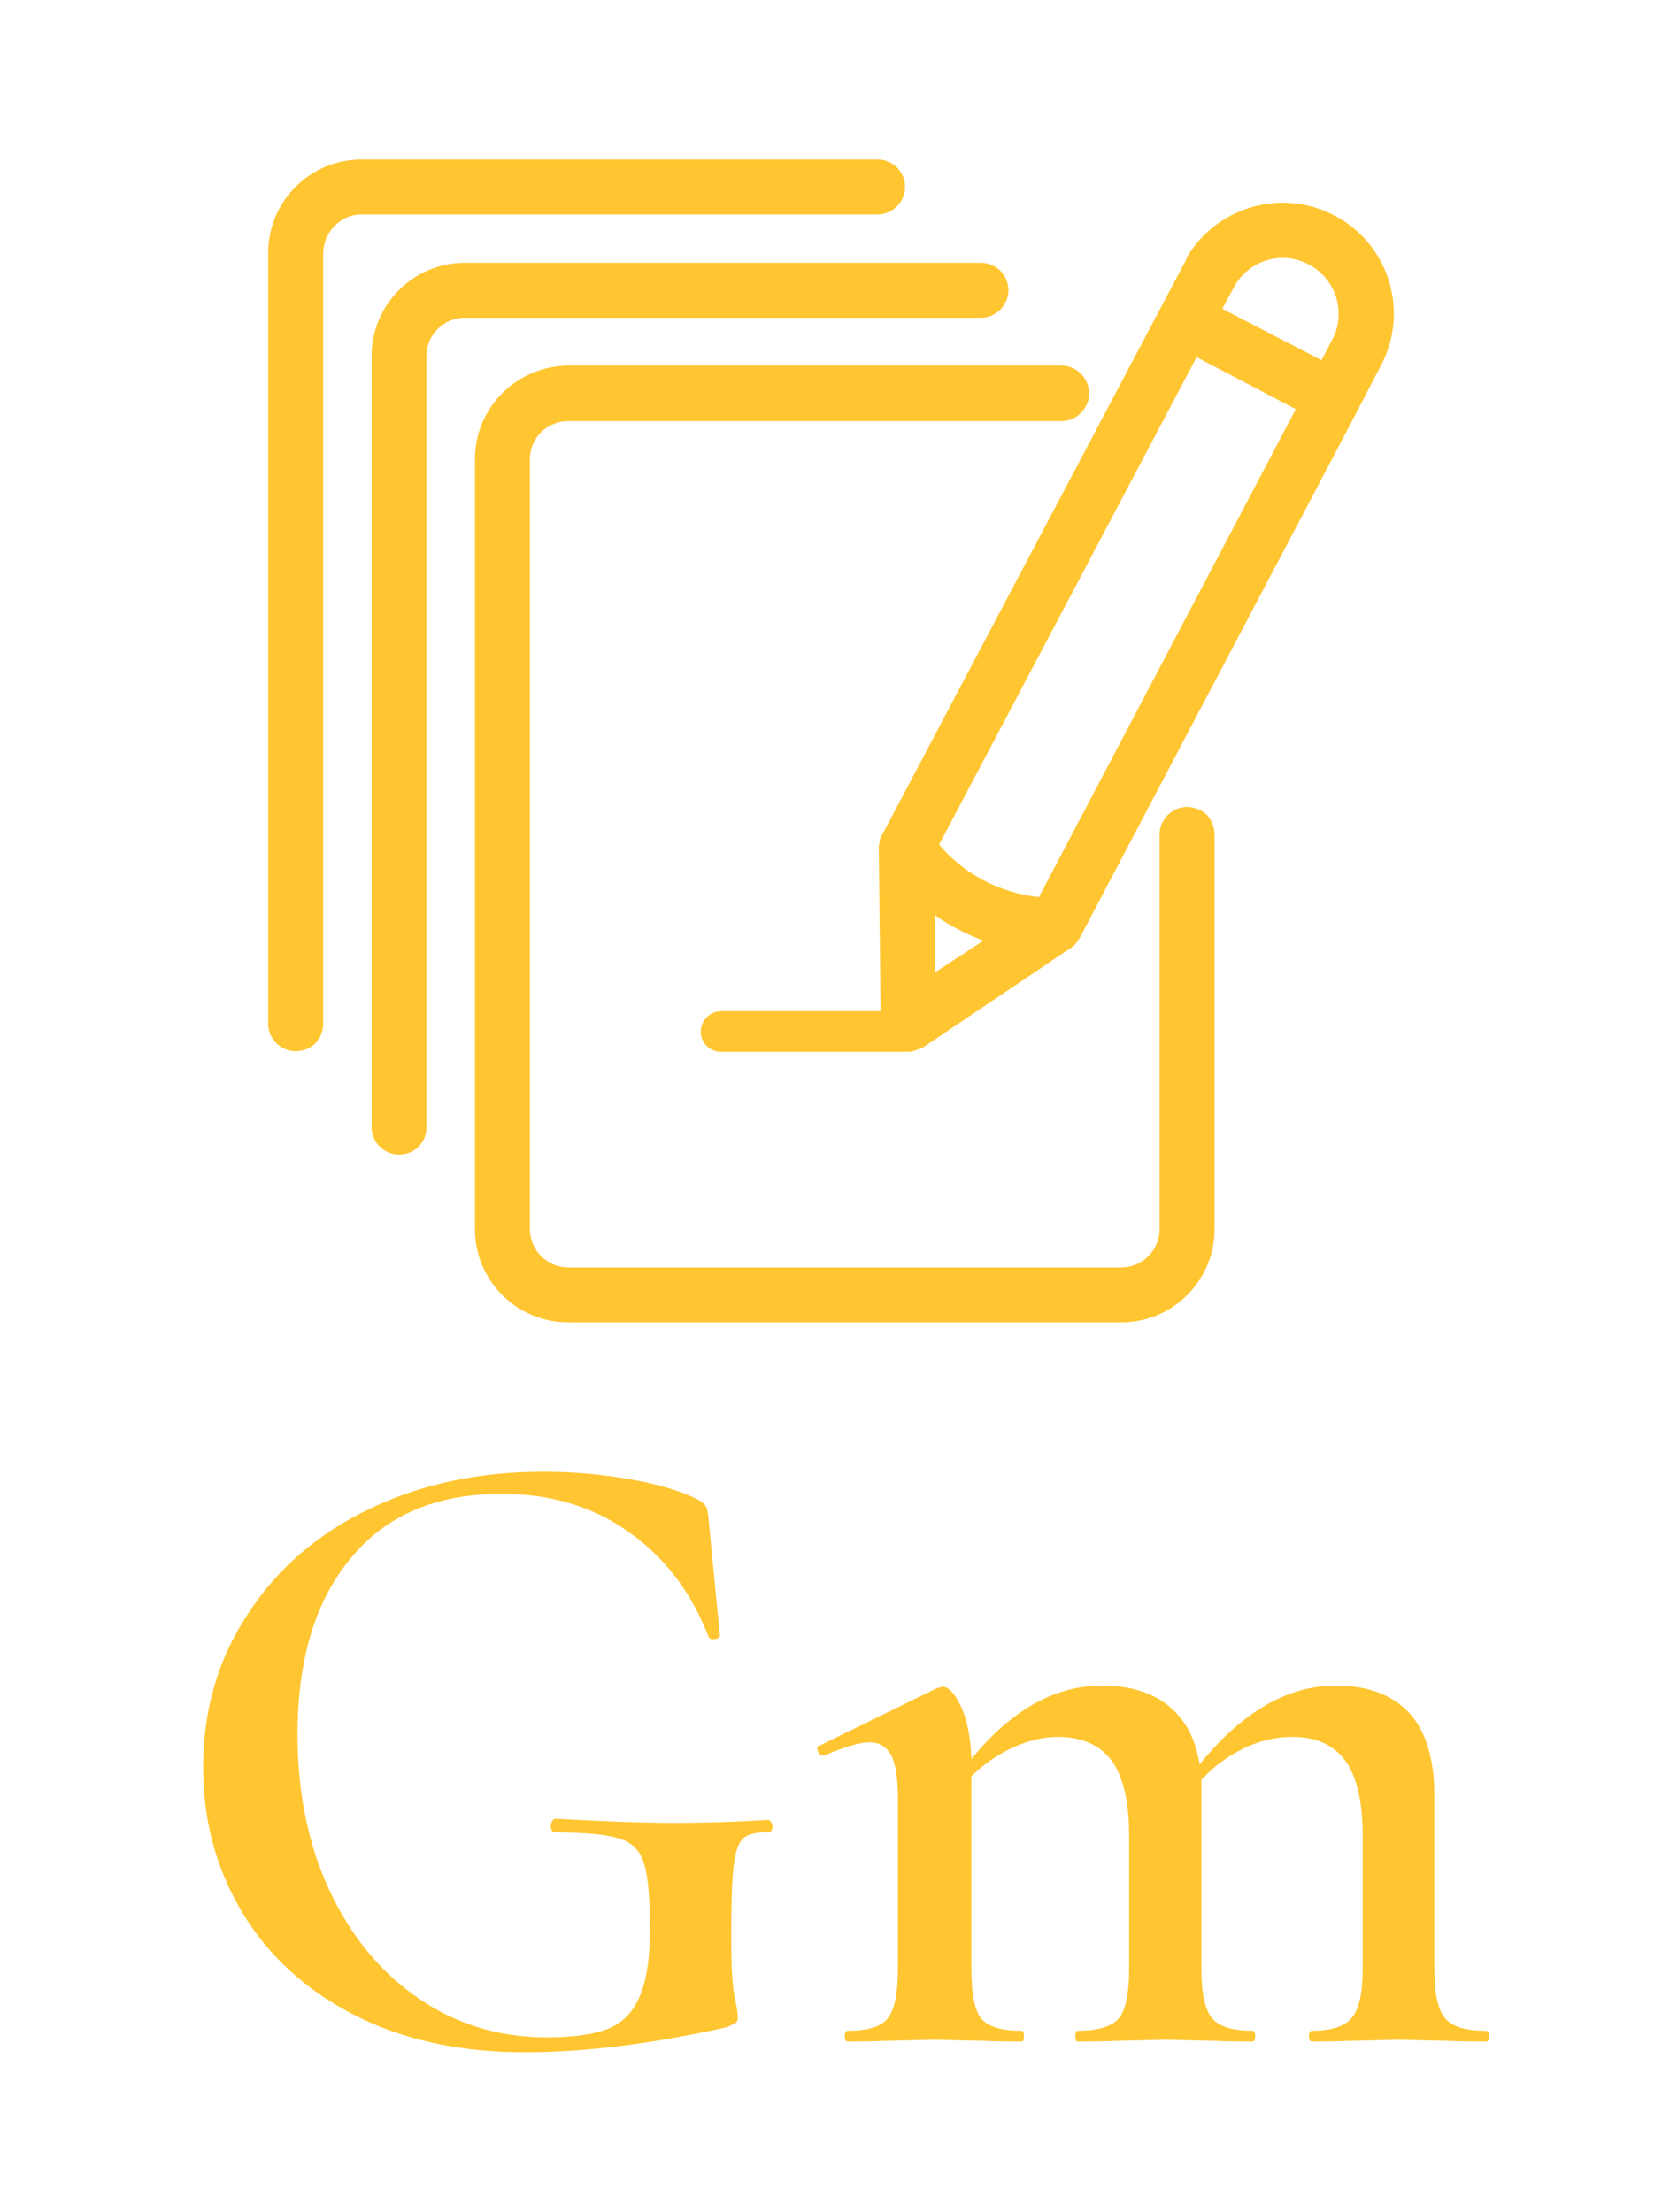 <svg xmlns="http://www.w3.org/2000/svg" version="1.1" xmlns:xlink="http://www.w3.org/1999/xlink" xmlns:svgjs="http://svgjs.dev/svgjs" viewBox="0 0 2.782 3.703"><g transform="matrix(1,0,0,1,0.267,2.464)"><rect width="3.703" height="3.703" x="-0.727" y="-2.464" fill="#ffffff"></rect><g><path d=" M 0.325 0.909 Q 0.203 0.846 0.138 0.737 Q 0.073 0.628 0.073 0.495 Q 0.073 0.351 0.148 0.238 Q 0.222 0.124 0.352 0.062 Q 0.481 -1.1102230246251565e-16 0.643 -1.1102230246251565e-16 Q 0.714 -1.1102230246251565e-16 0.784 0.012 Q 0.855 0.024 0.898 0.045 Q 0.91 0.051 0.914 0.057 Q 0.918 0.063 0.919 0.079 L 0.938 0.274 Q 0.938 0.279 0.93 0.28 Q 0.922 0.282 0.919 0.276 Q 0.875 0.163 0.784 0.1 Q 0.695 0.037 0.573 0.037 Q 0.408 0.037 0.32 0.145 Q 0.231 0.252 0.231 0.44 Q 0.231 0.587 0.285 0.702 Q 0.339 0.817 0.434 0.882 Q 0.529 0.947 0.648 0.947 Q 0.714 0.947 0.75 0.933 Q 0.786 0.919 0.803 0.88 Q 0.821 0.841 0.821 0.765 Q 0.821 0.687 0.811 0.656 Q 0.802 0.625 0.772 0.615 Q 0.741 0.604 0.664 0.604 Q 0.655 0.604 0.655 0.593 Q 0.655 0.588 0.658 0.584 Q 0.66 0.581 0.663 0.581 Q 0.787 0.588 0.863 0.588 Q 0.938 0.588 1.018 0.583 Q 1.022 0.583 1.024 0.587 Q 1.026 0.591 1.026 0.594 Q 1.026 0.604 1.018 0.604 Q 0.989 0.603 0.977 0.614 Q 0.965 0.625 0.961 0.66 Q 0.957 0.694 0.957 0.78 Q 0.957 0.847 0.962 0.876 Q 0.968 0.904 0.968 0.912 Q 0.968 0.921 0.964 0.923 Q 0.96 0.925 0.95 0.93 Q 0.761 0.972 0.612 0.972 Q 0.447 0.972 0.325 0.909 M 2.226 0.945 Q 2.226 0.954 2.22 0.954 Q 2.182 0.954 2.16 0.953 L 2.074 0.951 L 1.989 0.953 Q 1.966 0.954 1.929 0.954 Q 1.924 0.954 1.924 0.945 Q 1.924 0.936 1.929 0.936 Q 1.978 0.936 1.996 0.914 Q 2.014 0.892 2.014 0.833 L 2.014 0.609 Q 2.014 0.525 1.985 0.484 Q 1.956 0.444 1.896 0.444 Q 1.855 0.444 1.815 0.463 Q 1.774 0.483 1.744 0.516 L 1.744 0.531 L 1.744 0.833 Q 1.744 0.894 1.762 0.915 Q 1.779 0.936 1.83 0.936 Q 1.834 0.936 1.834 0.945 Q 1.834 0.954 1.83 0.954 Q 1.792 0.954 1.77 0.953 L 1.683 0.951 L 1.597 0.953 Q 1.575 0.954 1.537 0.954 Q 1.533 0.954 1.533 0.945 Q 1.533 0.936 1.537 0.936 Q 1.588 0.936 1.606 0.915 Q 1.623 0.894 1.623 0.833 L 1.623 0.609 Q 1.623 0.525 1.594 0.484 Q 1.564 0.444 1.504 0.444 Q 1.467 0.444 1.428 0.462 Q 1.389 0.48 1.359 0.51 L 1.359 0.833 Q 1.359 0.894 1.375 0.915 Q 1.392 0.936 1.443 0.936 Q 1.447 0.936 1.447 0.945 Q 1.447 0.954 1.443 0.954 Q 1.405 0.954 1.384 0.953 L 1.297 0.951 L 1.21 0.953 Q 1.189 0.954 1.152 0.954 Q 1.147 0.954 1.147 0.945 Q 1.147 0.936 1.152 0.936 Q 1.203 0.936 1.219 0.915 Q 1.236 0.894 1.236 0.833 L 1.236 0.546 Q 1.236 0.498 1.225 0.475 Q 1.213 0.453 1.188 0.453 Q 1.165 0.453 1.113 0.475 L 1.111 0.475 Q 1.105 0.475 1.102 0.468 Q 1.099 0.46 1.104 0.459 L 1.3 0.363 Q 1.309 0.36 1.311 0.36 Q 1.326 0.36 1.342 0.394 Q 1.357 0.427 1.359 0.481 Q 1.459 0.358 1.578 0.358 Q 1.647 0.358 1.689 0.392 Q 1.731 0.426 1.741 0.49 Q 1.848 0.358 1.969 0.358 Q 2.049 0.358 2.092 0.404 Q 2.134 0.45 2.134 0.543 L 2.134 0.833 Q 2.134 0.894 2.152 0.915 Q 2.169 0.936 2.22 0.936 Q 2.226 0.936 2.226 0.945" fill="#ffc632" fill-rule="nonzero"></path></g><g></g><g clip-path="url(#SvgjsClipPath1002)"><g clip-path="url(#SvgjsClipPath1000af88d0df-5345-46cd-88cb-52fac8f4a70d)"><path d=" M 1.421 -1.978 C 1.421 -2.004 1.4 -2.024 1.375 -2.024 L 0.511 -2.024 C 0.425 -2.024 0.355 -1.954 0.355 -1.868 L 0.355 -0.577 C 0.355 -0.551 0.376 -0.531 0.401 -0.531 C 0.427 -0.531 0.447 -0.551 0.447 -0.577 L 0.447 -1.868 C 0.447 -1.904 0.476 -1.932 0.511 -1.932 L 1.375 -1.932 C 1.4 -1.932 1.421 -1.953 1.421 -1.978 Z" fill="#ffc632" transform="matrix(1,0,0,1,0,0)" fill-rule="nonzero"></path></g><g clip-path="url(#SvgjsClipPath1000af88d0df-5345-46cd-88cb-52fac8f4a70d)"><path d=" M 1.248 -2.151 C 1.248 -2.177 1.227 -2.197 1.202 -2.197 L 0.338 -2.197 C 0.252 -2.197 0.182 -2.127 0.182 -2.041 L 0.182 -0.75 C 0.182 -0.724 0.203 -0.704 0.228 -0.704 C 0.254 -0.704 0.274 -0.724 0.274 -0.75 L 0.274 -2.041 C 0.275 -2.076 0.303 -2.105 0.338 -2.105 L 1.202 -2.105 C 1.227 -2.105 1.248 -2.126 1.248 -2.151 Z" fill="#ffc632" transform="matrix(1,0,0,1,0,0)" fill-rule="nonzero"></path></g><g clip-path="url(#SvgjsClipPath1000af88d0df-5345-46cd-88cb-52fac8f4a70d)"><path d=" M 1.72 -1.113 C 1.695 -1.113 1.674 -1.092 1.674 -1.067 L 1.674 -0.406 C 1.674 -0.371 1.645 -0.342 1.61 -0.342 L 0.684 -0.342 C 0.649 -0.342 0.62 -0.371 0.62 -0.406 L 0.62 -1.695 C 0.62 -1.731 0.649 -1.759 0.684 -1.759 L 1.51 -1.759 C 1.535 -1.759 1.556 -1.78 1.556 -1.805 C 1.556 -1.831 1.535 -1.852 1.51 -1.852 L 0.684 -1.852 C 0.598 -1.851 0.528 -1.782 0.528 -1.695 L 0.528 -0.406 C 0.528 -0.32 0.598 -0.25 0.684 -0.25 L 1.61 -0.25 C 1.696 -0.25 1.766 -0.32 1.766 -0.406 L 1.766 -1.067 C 1.766 -1.079 1.761 -1.091 1.753 -1.1 C 1.744 -1.108 1.732 -1.113 1.72 -1.113 Z" fill="#ffc632" transform="matrix(1,0,0,1,0,0)" fill-rule="nonzero"></path></g><g clip-path="url(#SvgjsClipPath1000af88d0df-5345-46cd-88cb-52fac8f4a70d)"><path d=" M 1.967 -2.103 C 1.879 -2.15 1.769 -2.118 1.719 -2.032 C 1.719 -2.032 1.719 -2.031 1.719 -2.031 C 1.719 -2.031 1.719 -2.03 1.719 -2.03 L 1.676 -1.949 L 1.676 -1.949 L 1.676 -1.949 L 1.21 -1.067 C 1.21 -1.067 1.21 -1.067 1.21 -1.067 C 1.209 -1.066 1.209 -1.066 1.209 -1.065 C 1.208 -1.064 1.208 -1.064 1.208 -1.063 L 1.208 -1.063 C 1.208 -1.062 1.208 -1.062 1.207 -1.062 C 1.207 -1.062 1.207 -1.062 1.207 -1.062 C 1.207 -1.061 1.206 -1.06 1.206 -1.058 C 1.206 -1.058 1.206 -1.057 1.206 -1.056 C 1.205 -1.056 1.205 -1.055 1.205 -1.054 C 1.205 -1.053 1.205 -1.052 1.205 -1.051 C 1.205 -1.051 1.205 -1.05 1.204 -1.05 L 1.204 -1.05 C 1.204 -1.049 1.204 -1.048 1.204 -1.047 C 1.204 -1.046 1.204 -1.046 1.204 -1.045 C 1.204 -1.045 1.204 -1.045 1.204 -1.045 L 1.207 -0.771 L 0.94 -0.771 C 0.921 -0.771 0.906 -0.755 0.906 -0.737 C 0.906 -0.718 0.921 -0.703 0.94 -0.703 L 1.253 -0.703 C 1.258 -0.703 1.262 -0.704 1.267 -0.706 C 1.271 -0.707 1.275 -0.709 1.279 -0.711 L 1.524 -0.876 C 1.524 -0.876 1.525 -0.876 1.525 -0.876 C 1.526 -0.877 1.527 -0.878 1.528 -0.879 L 1.528 -0.879 C 1.528 -0.879 1.529 -0.879 1.529 -0.879 C 1.53 -0.88 1.53 -0.881 1.531 -0.882 C 1.531 -0.882 1.532 -0.882 1.532 -0.882 C 1.533 -0.883 1.534 -0.884 1.534 -0.885 C 1.535 -0.886 1.535 -0.886 1.535 -0.886 C 1.536 -0.887 1.536 -0.888 1.537 -0.888 C 1.537 -0.889 1.537 -0.889 1.537 -0.889 C 1.537 -0.889 1.537 -0.889 1.537 -0.889 C 1.537 -0.889 1.538 -0.889 1.538 -0.89 C 1.538 -0.89 1.539 -0.891 1.539 -0.892 C 1.539 -0.892 1.539 -0.893 1.54 -0.893 C 1.54 -0.893 1.54 -0.893 1.54 -0.893 L 2.004 -1.774 C 2.004 -1.775 2.005 -1.776 2.005 -1.777 C 2.006 -1.778 2.006 -1.779 2.007 -1.78 L 2.047 -1.857 C 2.047 -1.857 2.047 -1.857 2.048 -1.858 C 2.048 -1.858 2.048 -1.858 2.048 -1.859 C 2.091 -1.949 2.055 -2.057 1.967 -2.103 Z M 1.924 -2.021 C 1.968 -1.998 1.986 -1.944 1.965 -1.899 L 1.945 -1.861 L 1.779 -1.947 L 1.8 -1.986 C 1.825 -2.029 1.88 -2.045 1.924 -2.021 Z M 1.472 -0.962 C 1.407 -0.969 1.347 -1 1.305 -1.05 L 1.736 -1.866 L 1.902 -1.779 Z M 1.298 -0.932 C 1.31 -0.923 1.323 -0.915 1.337 -0.908 C 1.35 -0.901 1.364 -0.895 1.379 -0.889 L 1.298 -0.836 Z" fill="#ffc632" transform="matrix(1,0,0,1,0,0)" fill-rule="nonzero"></path></g></g></g><defs><clipPath id="SvgjsClipPath1002"><path d=" M 0.182 -2.197 h 1.884 v 1.947 h -1.884 Z"></path></clipPath><clipPath id="SvgjsClipPath1000af88d0df-5345-46cd-88cb-52fac8f4a70d"><path d=" M 0.182 -2.197 L 2.066 -2.197 L 2.066 -0.25 L 0.182 -0.25 Z"></path></clipPath></defs></svg>